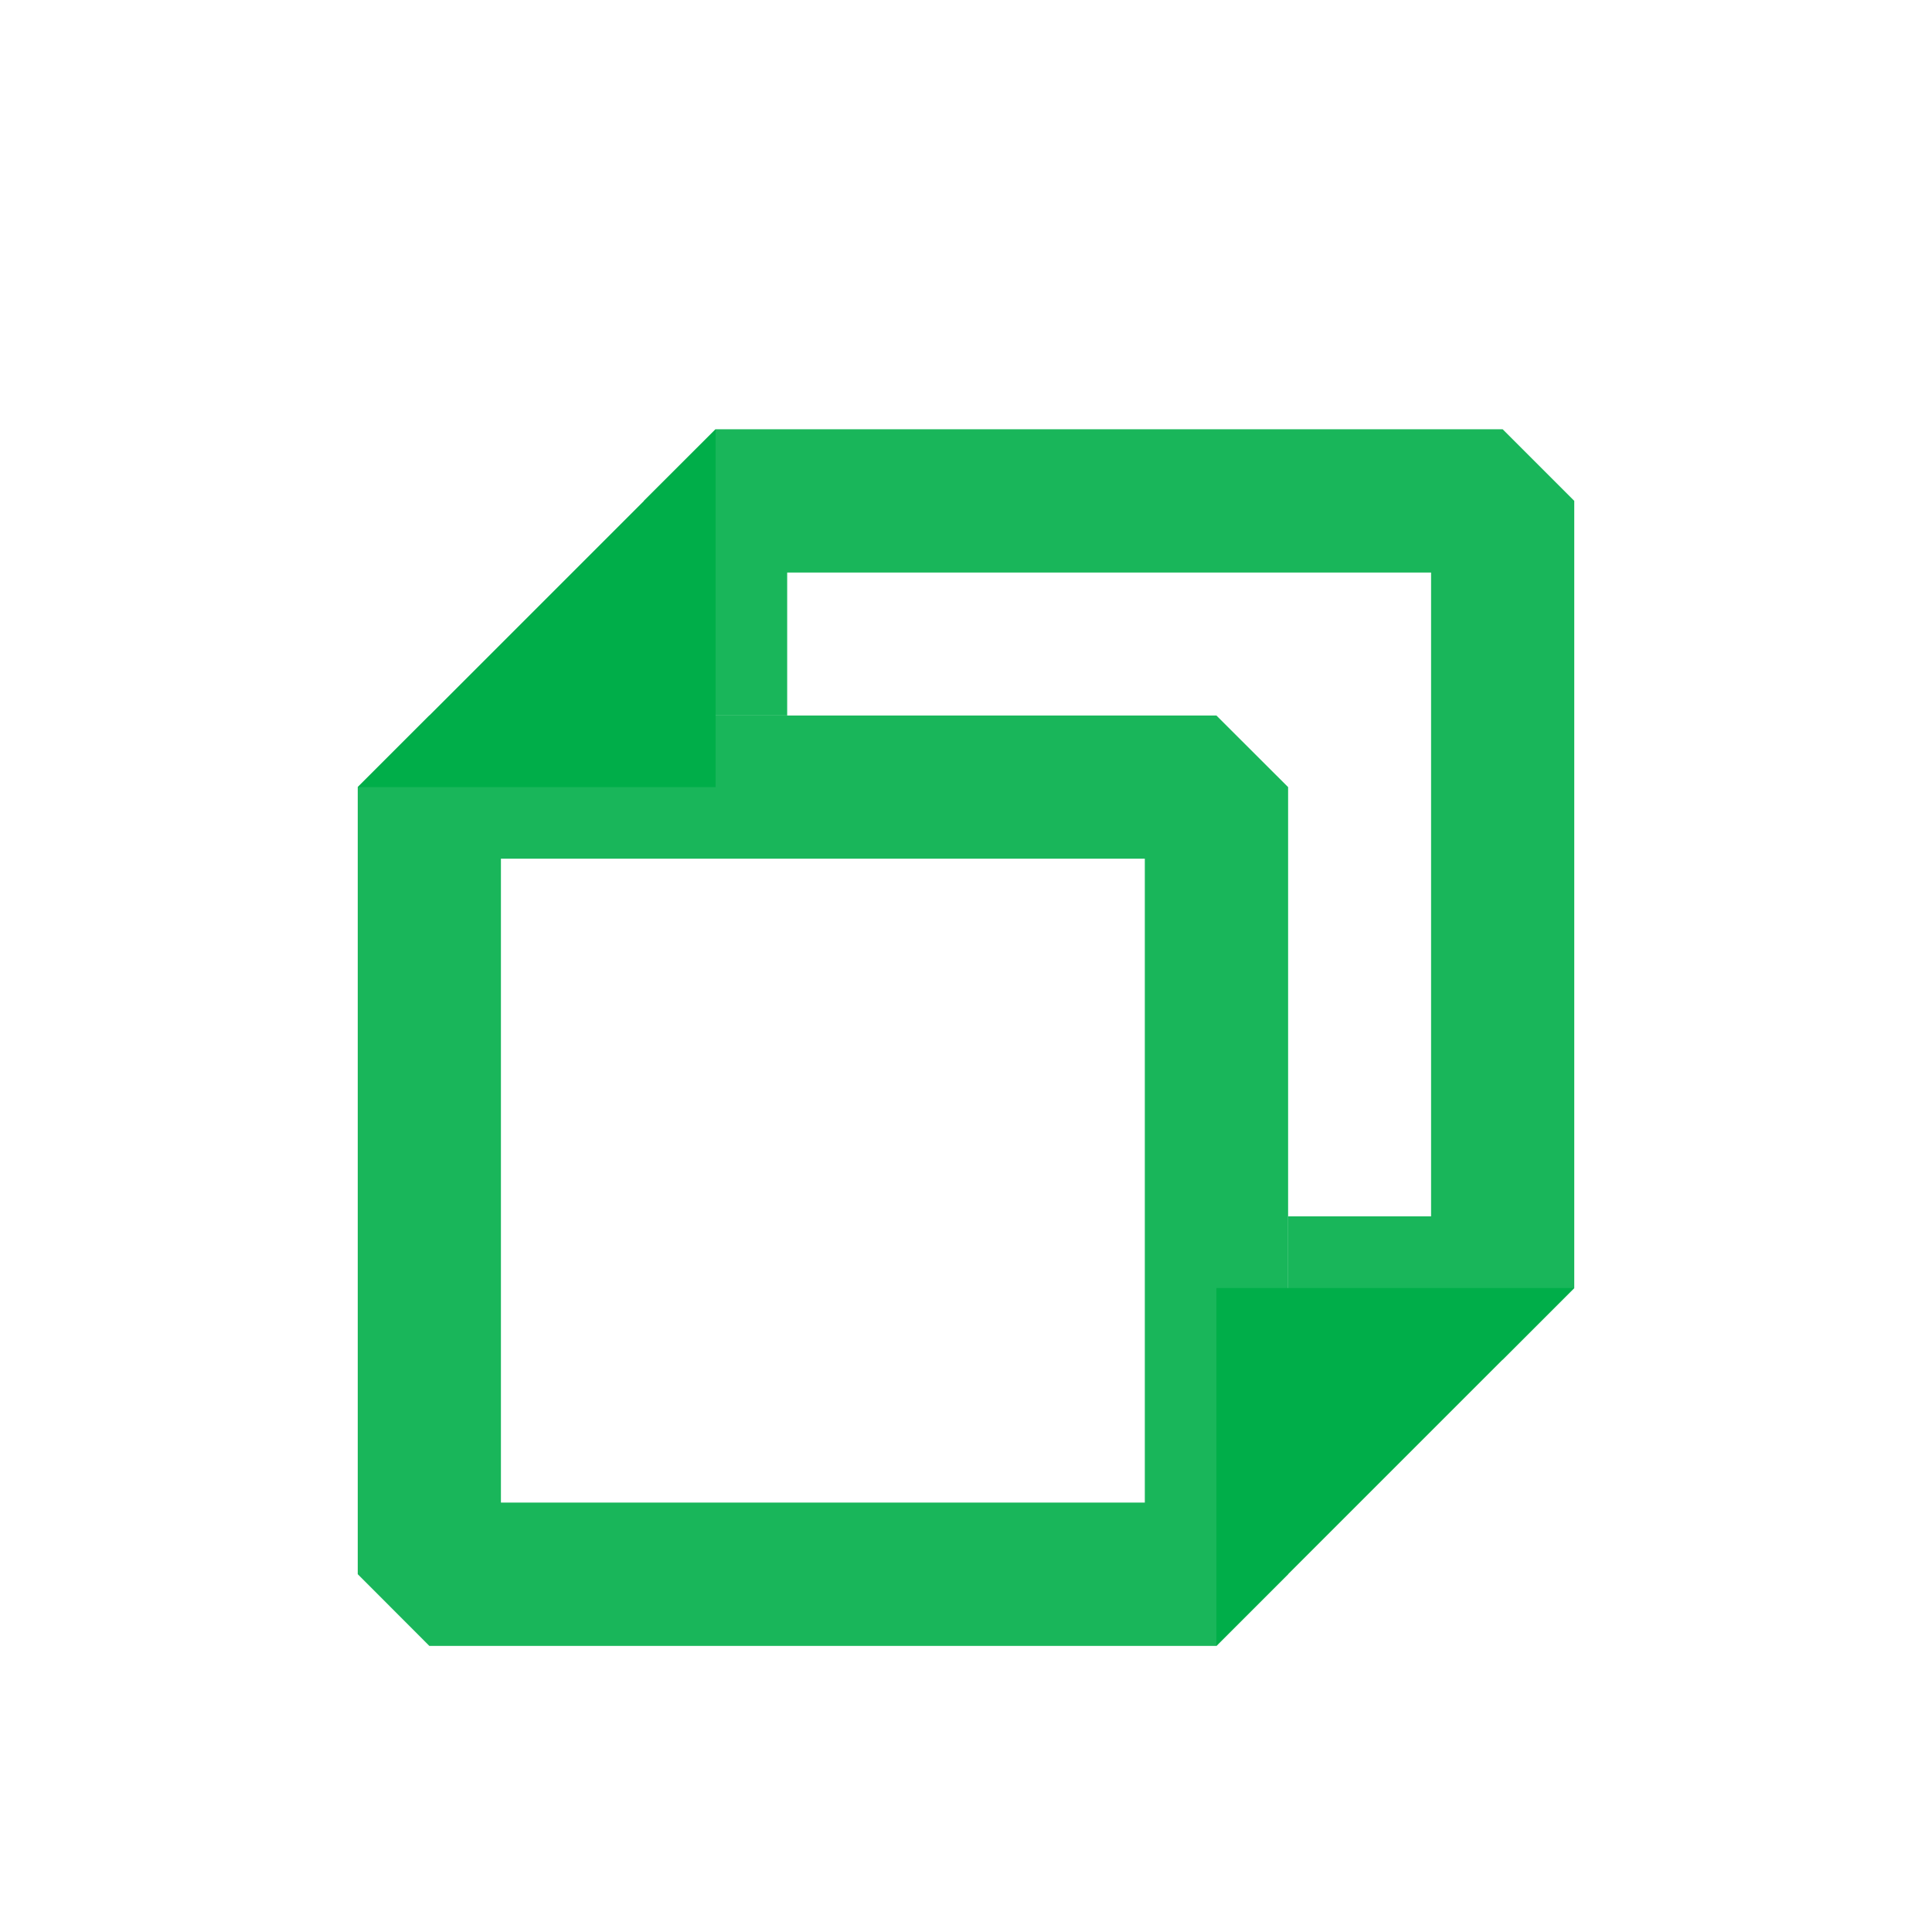 <?xml version='1.0' encoding='UTF-8' standalone='no'?>
<svg baseProfile="tiny" height="4.763mm" version="1.2" viewBox="0 0 27 27" width="4.763mm" xmlns="http://www.w3.org/2000/svg" xmlns:xlink="http://www.w3.org/1999/xlink">
    <style id="current-color-scheme" type="text/css">.ColorScheme-Text {color:#00ae49;}</style>
    <title>Qt SVG Document</title>
    <desc>Auto-generated by Klassy window decoration</desc>
    <defs/>
    <g fill="none" fill-rule="evenodd" stroke="black" stroke-linecap="square" stroke-linejoin="bevel" stroke-width="1">
        <g fill="#00ae49" fill-opacity="0.9" font-family="Noto Sans" font-size="20" font-style="normal" font-weight="400" stroke="none" transform="matrix(1.5,0,0,1.5,6,11)">
            <path d="M0,-0.667 L7.333,-0.667 L8.001,0 L8.001,7.333 L7.333,8.001 L0,8.001 L-0.667,7.333 L-0.667,0 L0,-0.667 M0.667,0 L0.667,7.333 L0,7.333 L0,6.666 L7.333,6.666 L7.333,7.333 L6.666,7.333 L6.666,0 L7.333,0 L7.333,0.667 L0,0.667 L0,0 L0.667,0" fill-rule="nonzero" vector-effect="none"/>
        </g>
        <g fill="#00ae49" fill-opacity="0.9" font-family="Noto Sans" font-size="20" font-style="normal" font-weight="400" stroke="none" transform="matrix(1.5,0,0,1.5,6,11)">
            <path d="M1.999,-0.667 L1.999,-2.667 L2.667,-3.334 L10,-3.334 L10.667,-2.667 L10.667,4.667 L10,5.334 L8.001,5.334 L8.001,3.999 L10,3.999 L10,4.667 L9.333,4.667 L9.333,-2.667 L10,-2.667 L10,-1.999 L2.667,-1.999 L2.667,-2.667 L3.334,-2.667 L3.334,-0.667 L1.999,-0.667" fill-rule="nonzero" vector-effect="none"/>
        </g>
        <g fill="#00ae49" fill-opacity="1" font-family="Noto Sans" font-size="20" font-style="normal" font-weight="400" stroke="none" transform="matrix(1.5,0,0,1.5,6,11)">
            <path d="M-0.667,0 L2.667,0 L2.667,-3.334 L-0.667,0" fill-rule="evenodd" vector-effect="none"/>
        </g>
        <g fill="#00ae49" fill-opacity="1" font-family="Noto Sans" font-size="20" font-style="normal" font-weight="400" stroke="none" transform="matrix(1.5,0,0,1.5,6,11)">
            <path d="M10.667,4.667 L7.333,4.667 L7.333,8.001 L10.667,4.667" fill-rule="evenodd" vector-effect="none"/>
        </g>
    </g>
</svg>
